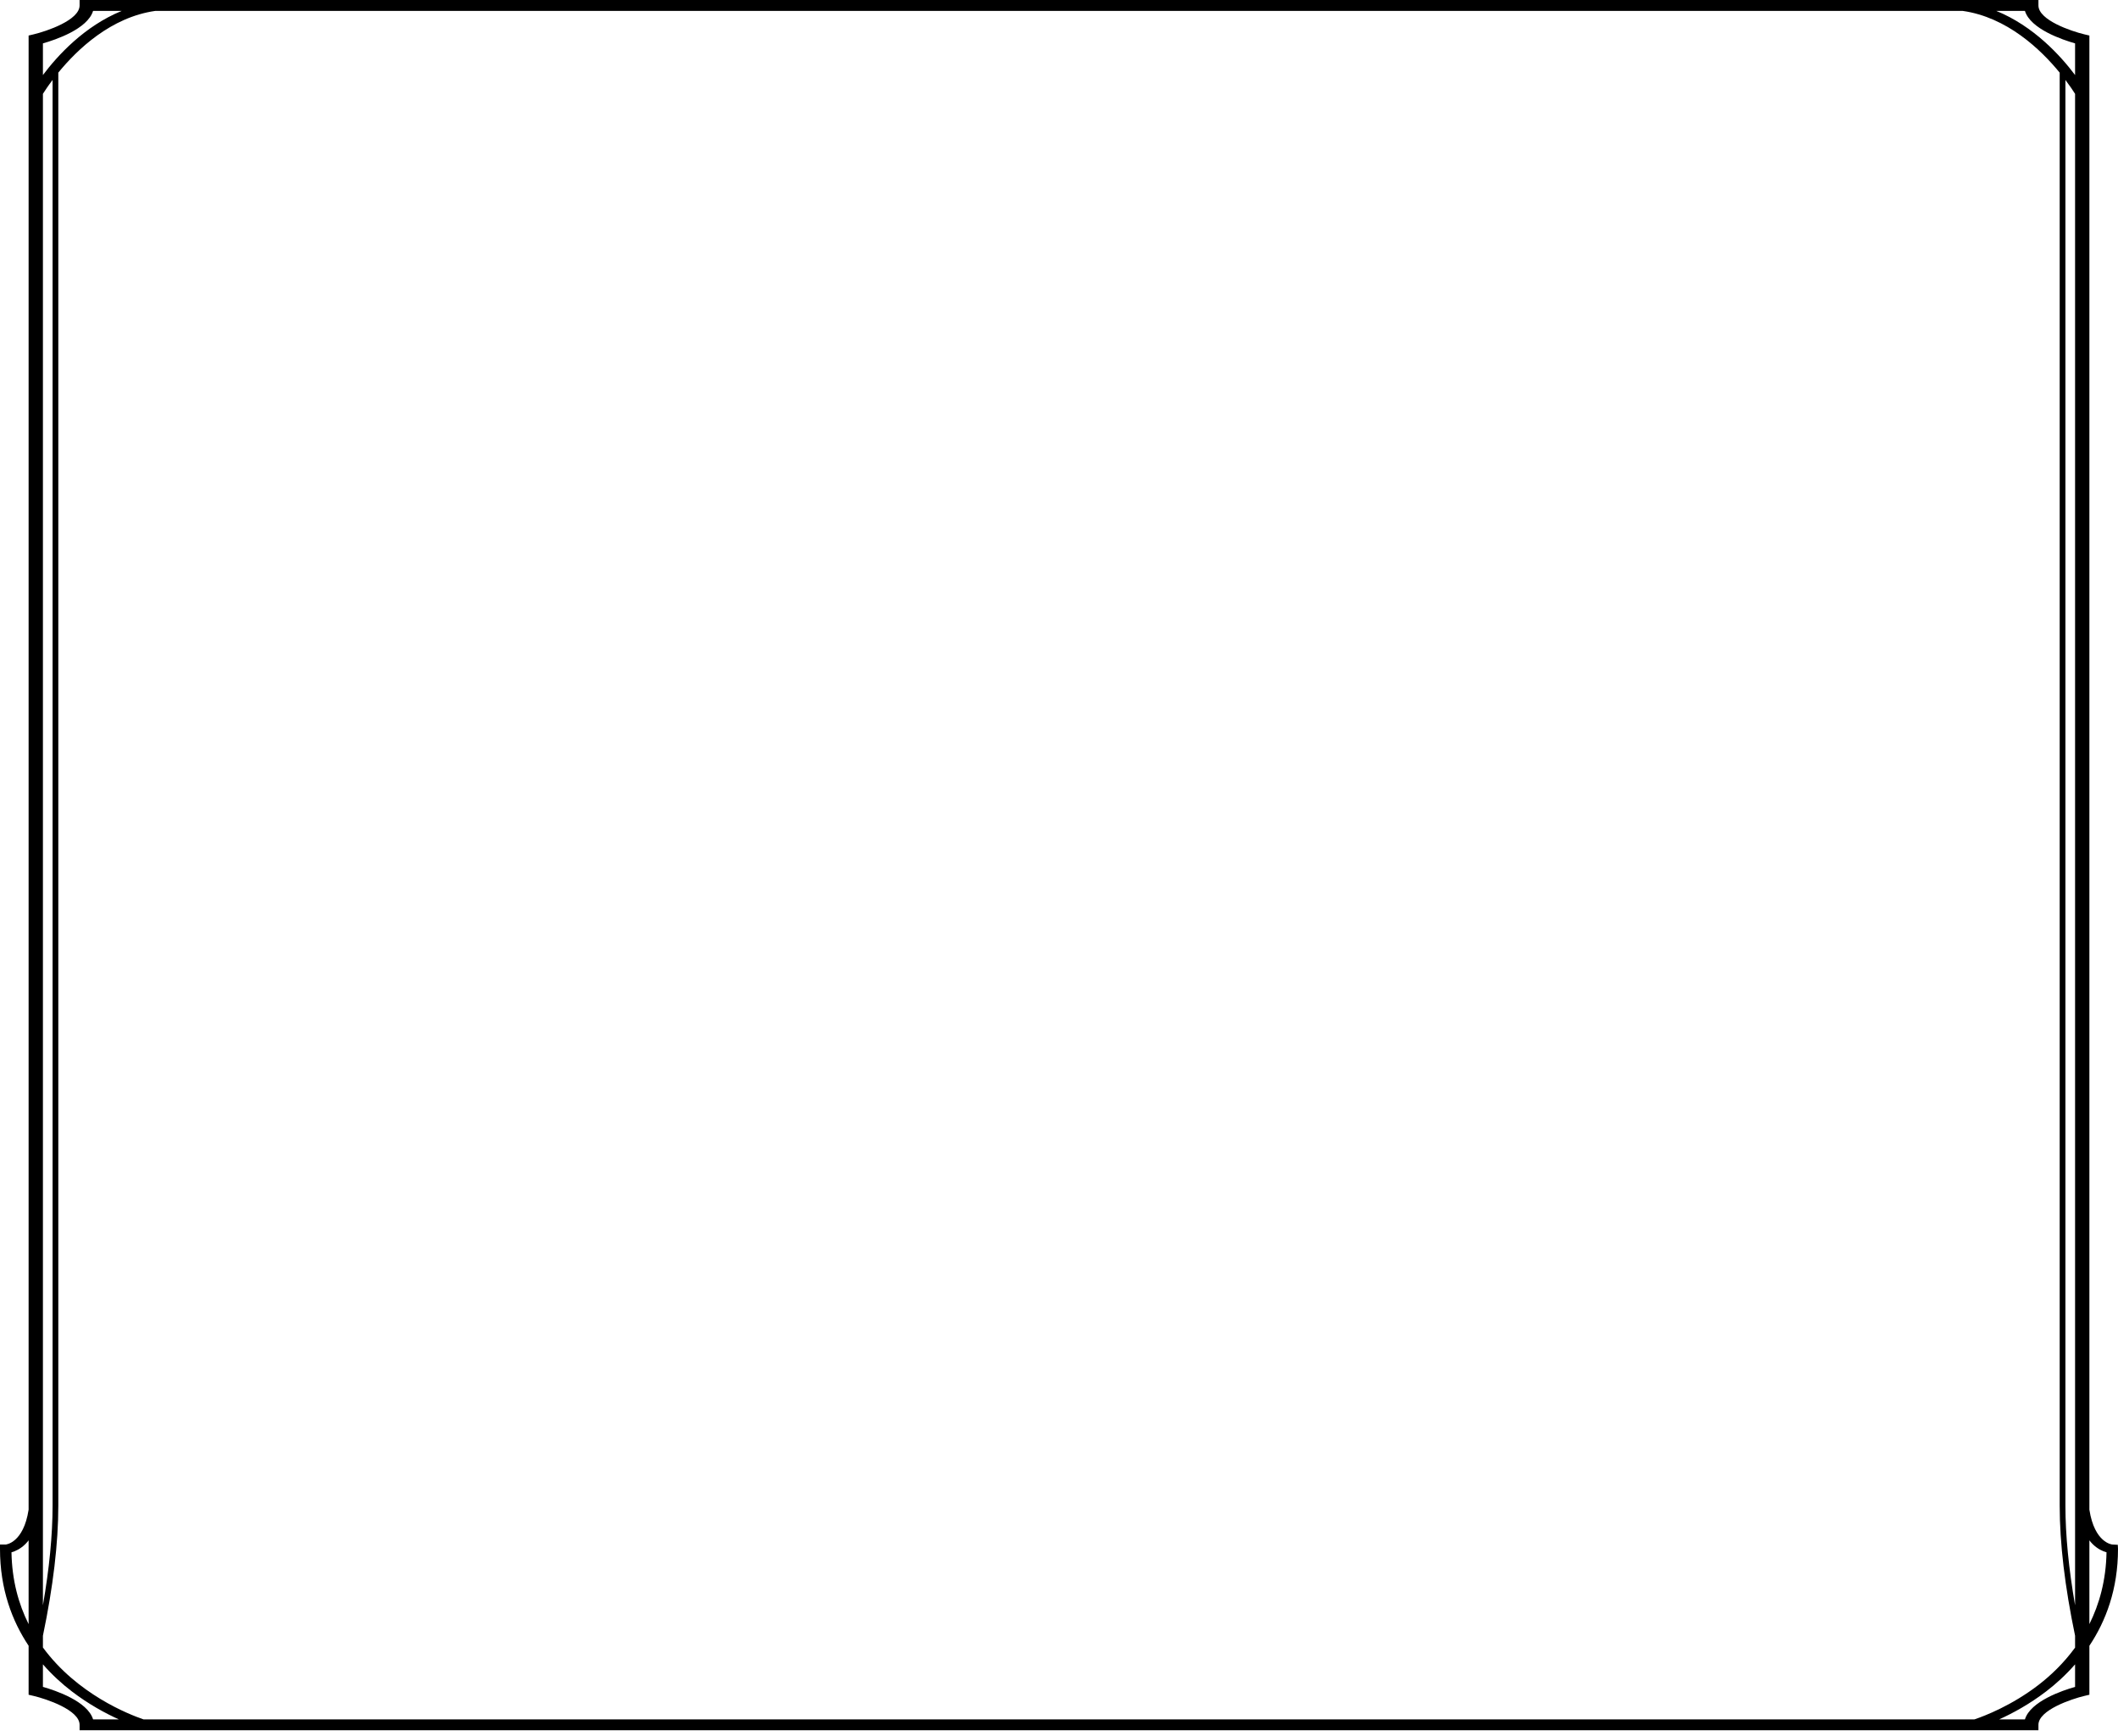 <svg width="344" height="282" viewBox="0 0 344 282" fill="none" xmlns="http://www.w3.org/2000/svg">
<path d="M344 251.551L343.968 250.888L343.098 250.846C343.063 250.844 340.19 250.614 339.353 245.186V5.77L338.537 5.577C336.462 5.084 331.077 3.284 331.077 0.886V0.004H12.927V0.886C12.927 3.284 7.54 5.084 5.463 5.577L4.647 5.77V245.186C3.812 250.614 0.941 250.844 0.93 250.846H0V251.551C0 258.108 1.977 263.283 4.647 267.285V275.242L5.463 275.434C7.54 275.924 12.927 277.719 12.927 280.125V281.007H331.077V280.125C331.077 277.727 336.462 275.927 338.537 275.434L339.353 275.241V267.285C342.023 263.283 344 258.108 344 251.551ZM339.894 250.785C340.696 251.572 341.523 251.938 342.135 252.109C342.053 256.692 340.956 260.546 339.353 263.766V250.167C339.524 250.385 339.701 250.596 339.894 250.785ZM6.971 15.239C7.276 14.756 7.801 13.961 8.541 12.98V244.527C8.541 249.317 8.007 254.747 6.971 260.713V15.239ZM6.971 265.657C8.63 257.717 9.47 250.621 9.47 244.527V11.795C12.548 8.027 18.026 2.783 25.244 1.768H318.754C325.969 2.783 331.45 8.031 334.53 11.8V244.527C334.53 250.621 335.37 257.717 337.029 265.657V267.587C335.181 270.121 333.068 272.121 331.099 273.639C326.74 276.997 322.339 278.685 320.691 279.243H23.31C20.891 278.418 12.514 275.125 6.971 267.567V265.657ZM337.029 260.713C335.993 254.747 335.459 249.317 335.459 244.527V12.985C336.199 13.964 336.724 14.759 337.029 15.242V260.713ZM337.029 7.045V12.188C334.665 9.041 330.294 4.237 324.223 1.768H328.884C329.782 4.713 334.98 6.462 337.029 7.045ZM15.119 1.768H19.777C13.706 4.237 9.333 9.041 6.971 12.188V7.045C9.022 6.462 14.221 4.713 15.119 1.768ZM1.865 252.109C2.477 251.938 3.304 251.572 4.106 250.785C4.297 250.596 4.476 250.385 4.647 250.167V263.773C3.018 260.519 1.945 256.661 1.865 252.109ZM6.971 273.966V270.307C8.496 272.051 10.108 273.506 11.642 274.68C14.409 276.803 17.157 278.274 19.299 279.243H15.119C14.221 276.298 9.022 274.549 6.971 273.966ZM328.884 279.243H324.7C326.843 278.274 329.591 276.803 332.358 274.68C333.89 273.506 335.504 272.051 337.029 270.307V273.966C334.98 274.549 329.782 276.298 328.884 279.243Z" fill="black"/>
</svg>
